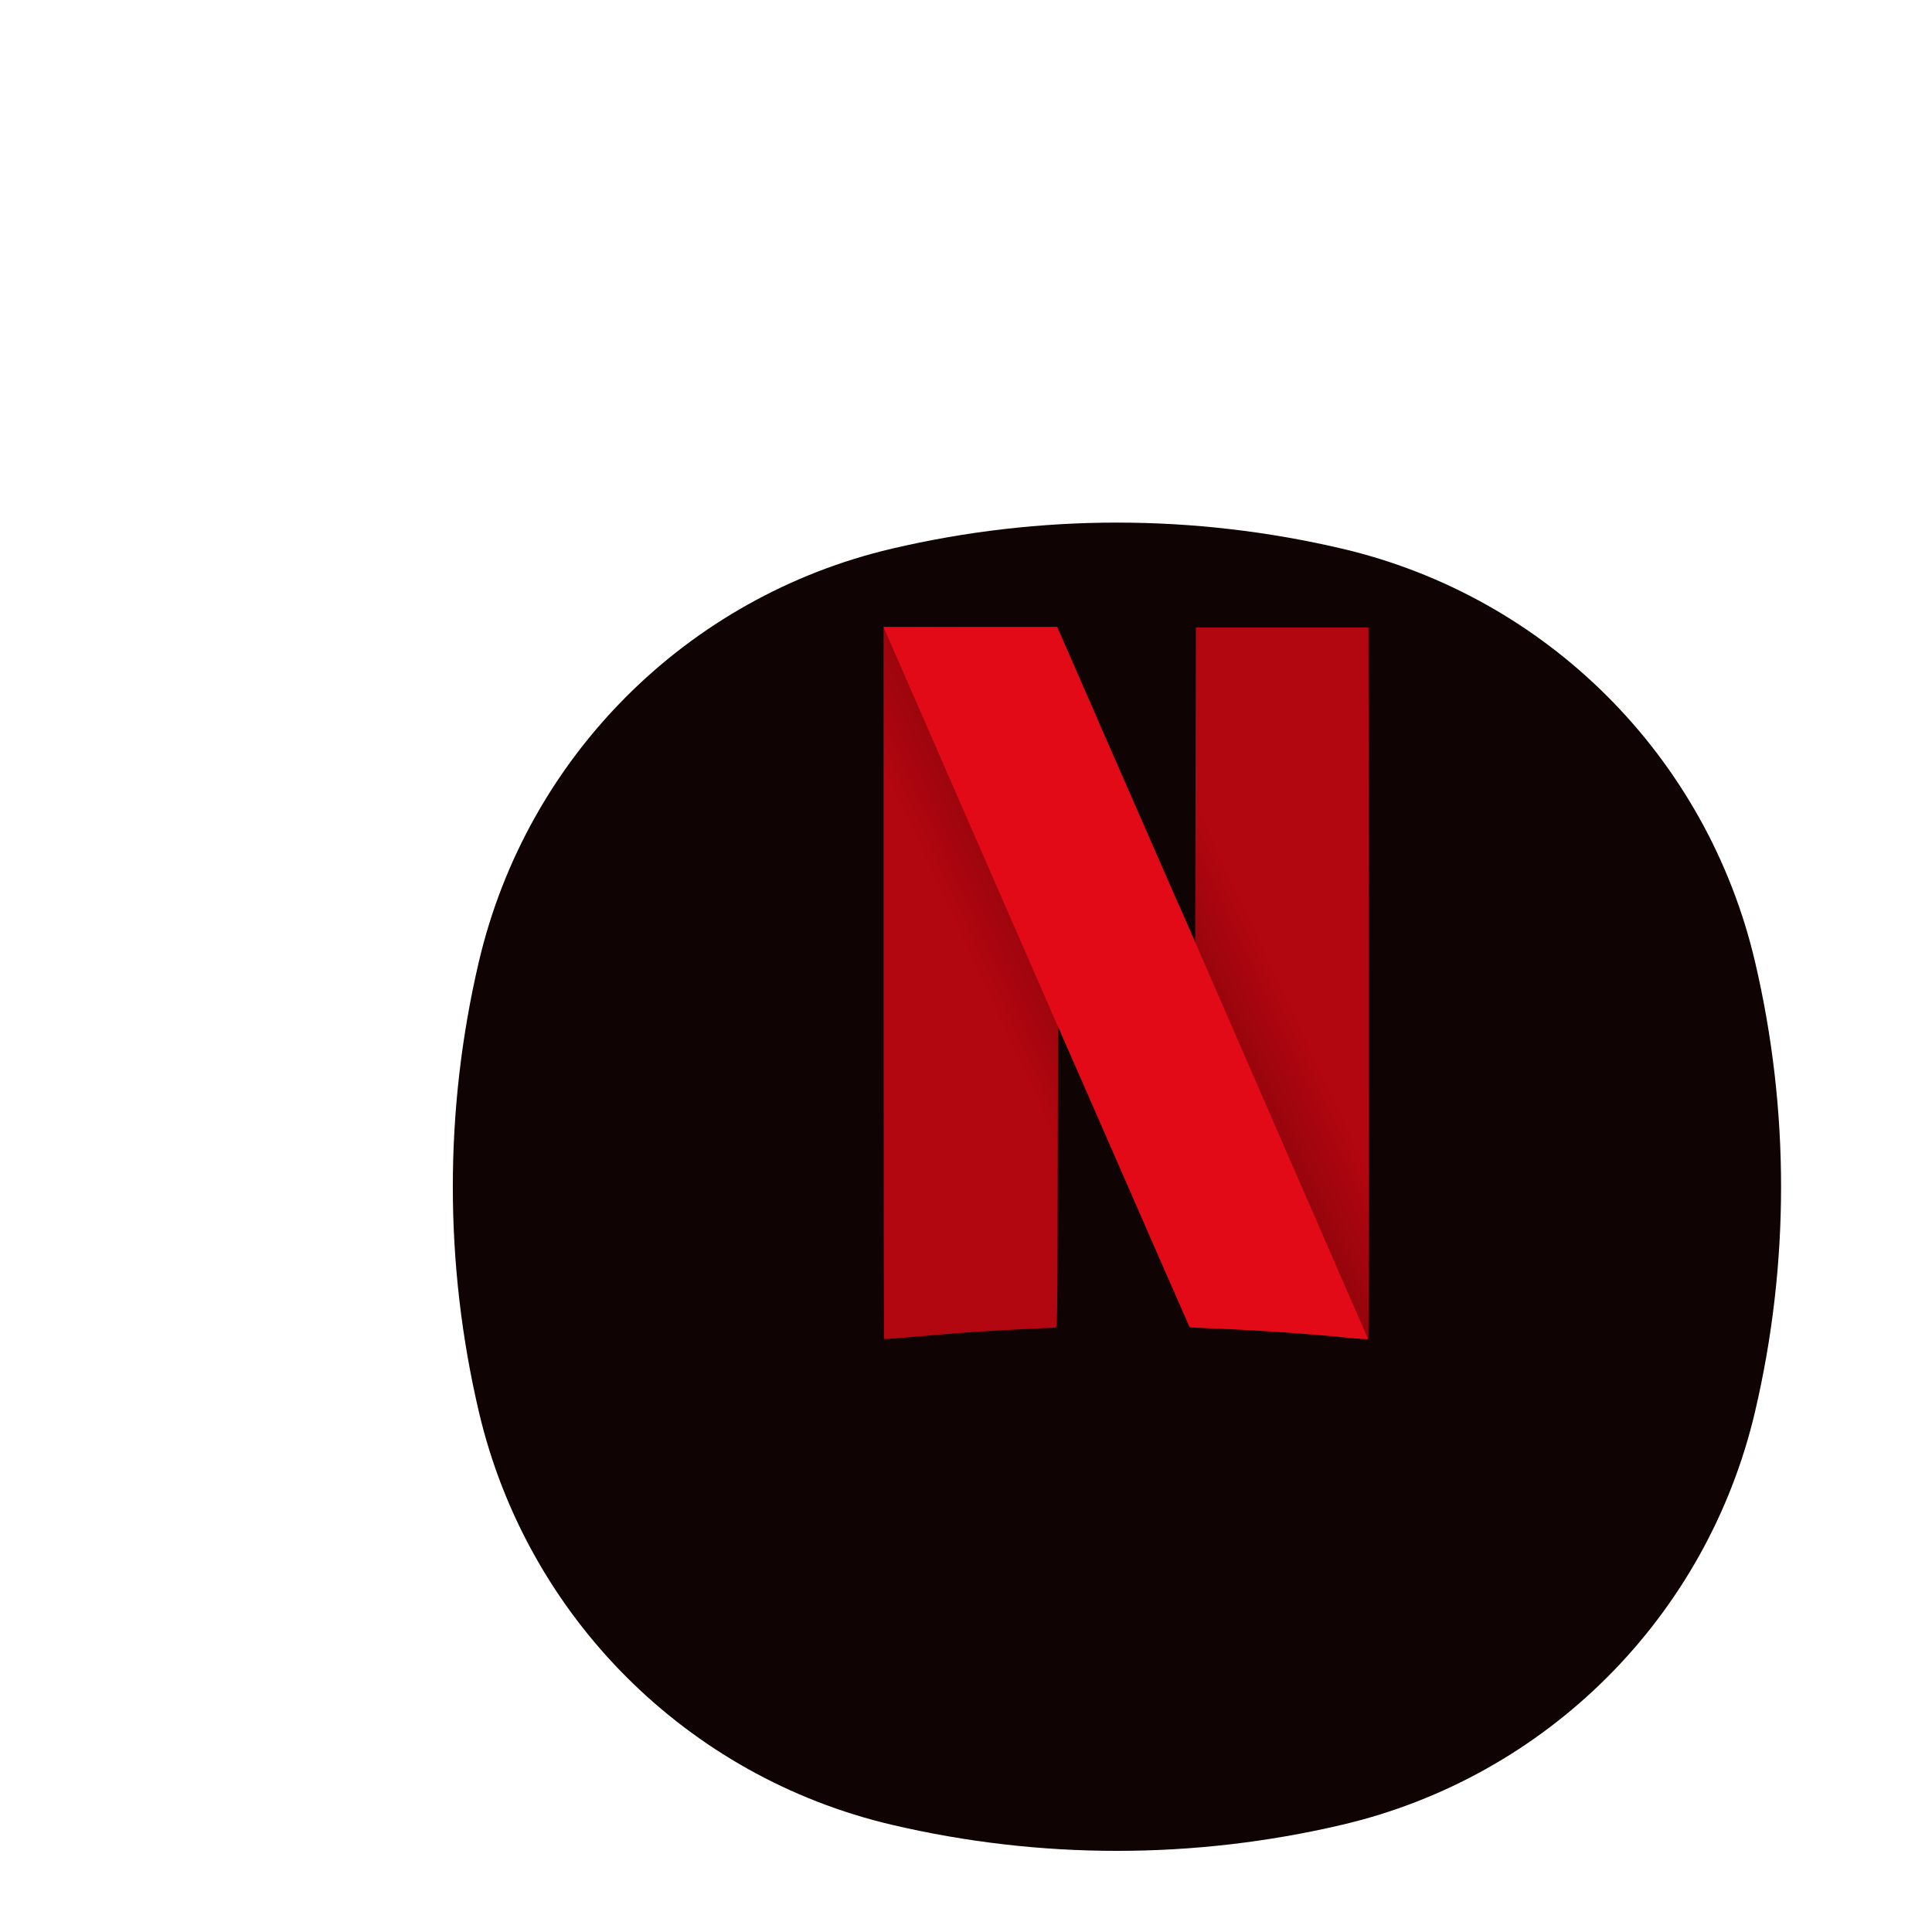 <svg width="74" height="74" viewBox="0 0 64 60" fill="none" xmlns="http://www.w3.org/2000/svg">
<g filter="url(#filter0_d_36_208)">
<path d="M15.863 22.546C17.455 15.756 22.756 10.455 29.546 8.863C34.449 7.712 39.551 7.712 44.455 8.863C51.244 10.455 56.545 15.756 58.137 22.546C59.288 27.449 59.288 32.551 58.137 37.455C56.545 44.244 51.244 49.545 44.455 51.137C39.551 52.288 34.449 52.288 29.546 51.137C22.756 49.545 17.455 44.244 15.863 37.455C14.713 32.551 14.713 27.449 15.863 22.546Z" fill="#0F0303"/>
</g>
<path d="M39.615 18.788L39.603 24.001L39.592 29.213L39.062 28.003V28L38.375 39.605C39.05 41.144 39.411 41.966 39.415 41.969C39.419 41.972 39.803 41.991 40.267 42.01C41.672 42.065 43.415 42.186 44.739 42.32C45.046 42.351 45.307 42.366 45.326 42.354C45.345 42.342 45.349 37.036 45.345 30.56L45.334 18.788H39.615V18.788Z" fill="url(#paint0_linear_36_208)"/>
<path d="M29.269 18.772V30.557C29.269 37.039 29.277 42.348 29.288 42.357C29.3 42.366 29.795 42.326 30.394 42.273C30.992 42.221 31.818 42.152 32.228 42.124C32.858 42.081 34.746 41.985 34.961 41.981C35.027 41.981 35.03 41.718 35.038 36.989L35.05 31.997L35.506 33.039C35.575 33.2 35.599 33.25 35.668 33.408L36.355 21.807C36.209 21.475 36.286 21.649 36.12 21.27C35.56 19.989 35.084 18.906 35.065 18.856L35.027 18.769H29.269V18.772Z" fill="url(#paint1_linear_36_208)"/>
<path d="M29.269 18.772L35.046 32.006V32L35.503 33.042C38.04 38.848 39.402 41.963 39.41 41.969C39.414 41.972 39.798 41.991 40.262 42.009C41.667 42.065 43.41 42.186 44.734 42.32C45.037 42.351 45.302 42.366 45.317 42.354L39.59 29.21V29.213L39.061 28.003C38.542 26.821 38.197 26.03 36.113 21.27C35.553 19.989 35.077 18.906 35.057 18.856L35.019 18.769H32.144L29.269 18.772Z" fill="#E30A17"/>
<defs>
<filter id="filter0_d_36_208" x="0.375" y="0.688" width="73.25" height="73.25" filterUnits="userSpaceOnUse" color-interpolation-filters="sRGB">
<feFlood flood-opacity="0" result="BackgroundImageFix"/>
<feColorMatrix in="SourceAlpha" type="matrix" values="0 0 0 0 0 0 0 0 0 0 0 0 0 0 0 0 0 0 127 0" result="hardAlpha"/>
<feOffset dy="7.312"/>
<feGaussianBlur stdDeviation="7.312"/>
<feColorMatrix type="matrix" values="0 0 0 0 0 0 0 0 0 0 0 0 0 0 0 0 0 0 0.08 0"/>
<feBlend mode="normal" in2="BackgroundImageFix" result="effect1_dropShadow_36_208"/>
<feBlend mode="normal" in="SourceGraphic" in2="effect1_dropShadow_36_208" result="shape"/>
</filter>
<linearGradient id="paint0_linear_36_208" x1="47.925" y1="36.411" x2="38.964" y2="40.6" gradientUnits="userSpaceOnUse">
<stop stop-color="#B20610"/>
<stop offset="0.256" stop-color="#B20610"/>
<stop offset="1" stop-color="#590004"/>
</linearGradient>
<linearGradient id="paint1_linear_36_208" x1="26.493" y1="23.94" x2="36.188" y2="19.46" gradientUnits="userSpaceOnUse">
<stop stop-color="#B20610"/>
<stop offset="0.256" stop-color="#B20610"/>
<stop offset="1" stop-color="#590004"/>
</linearGradient>
</defs>
</svg>
